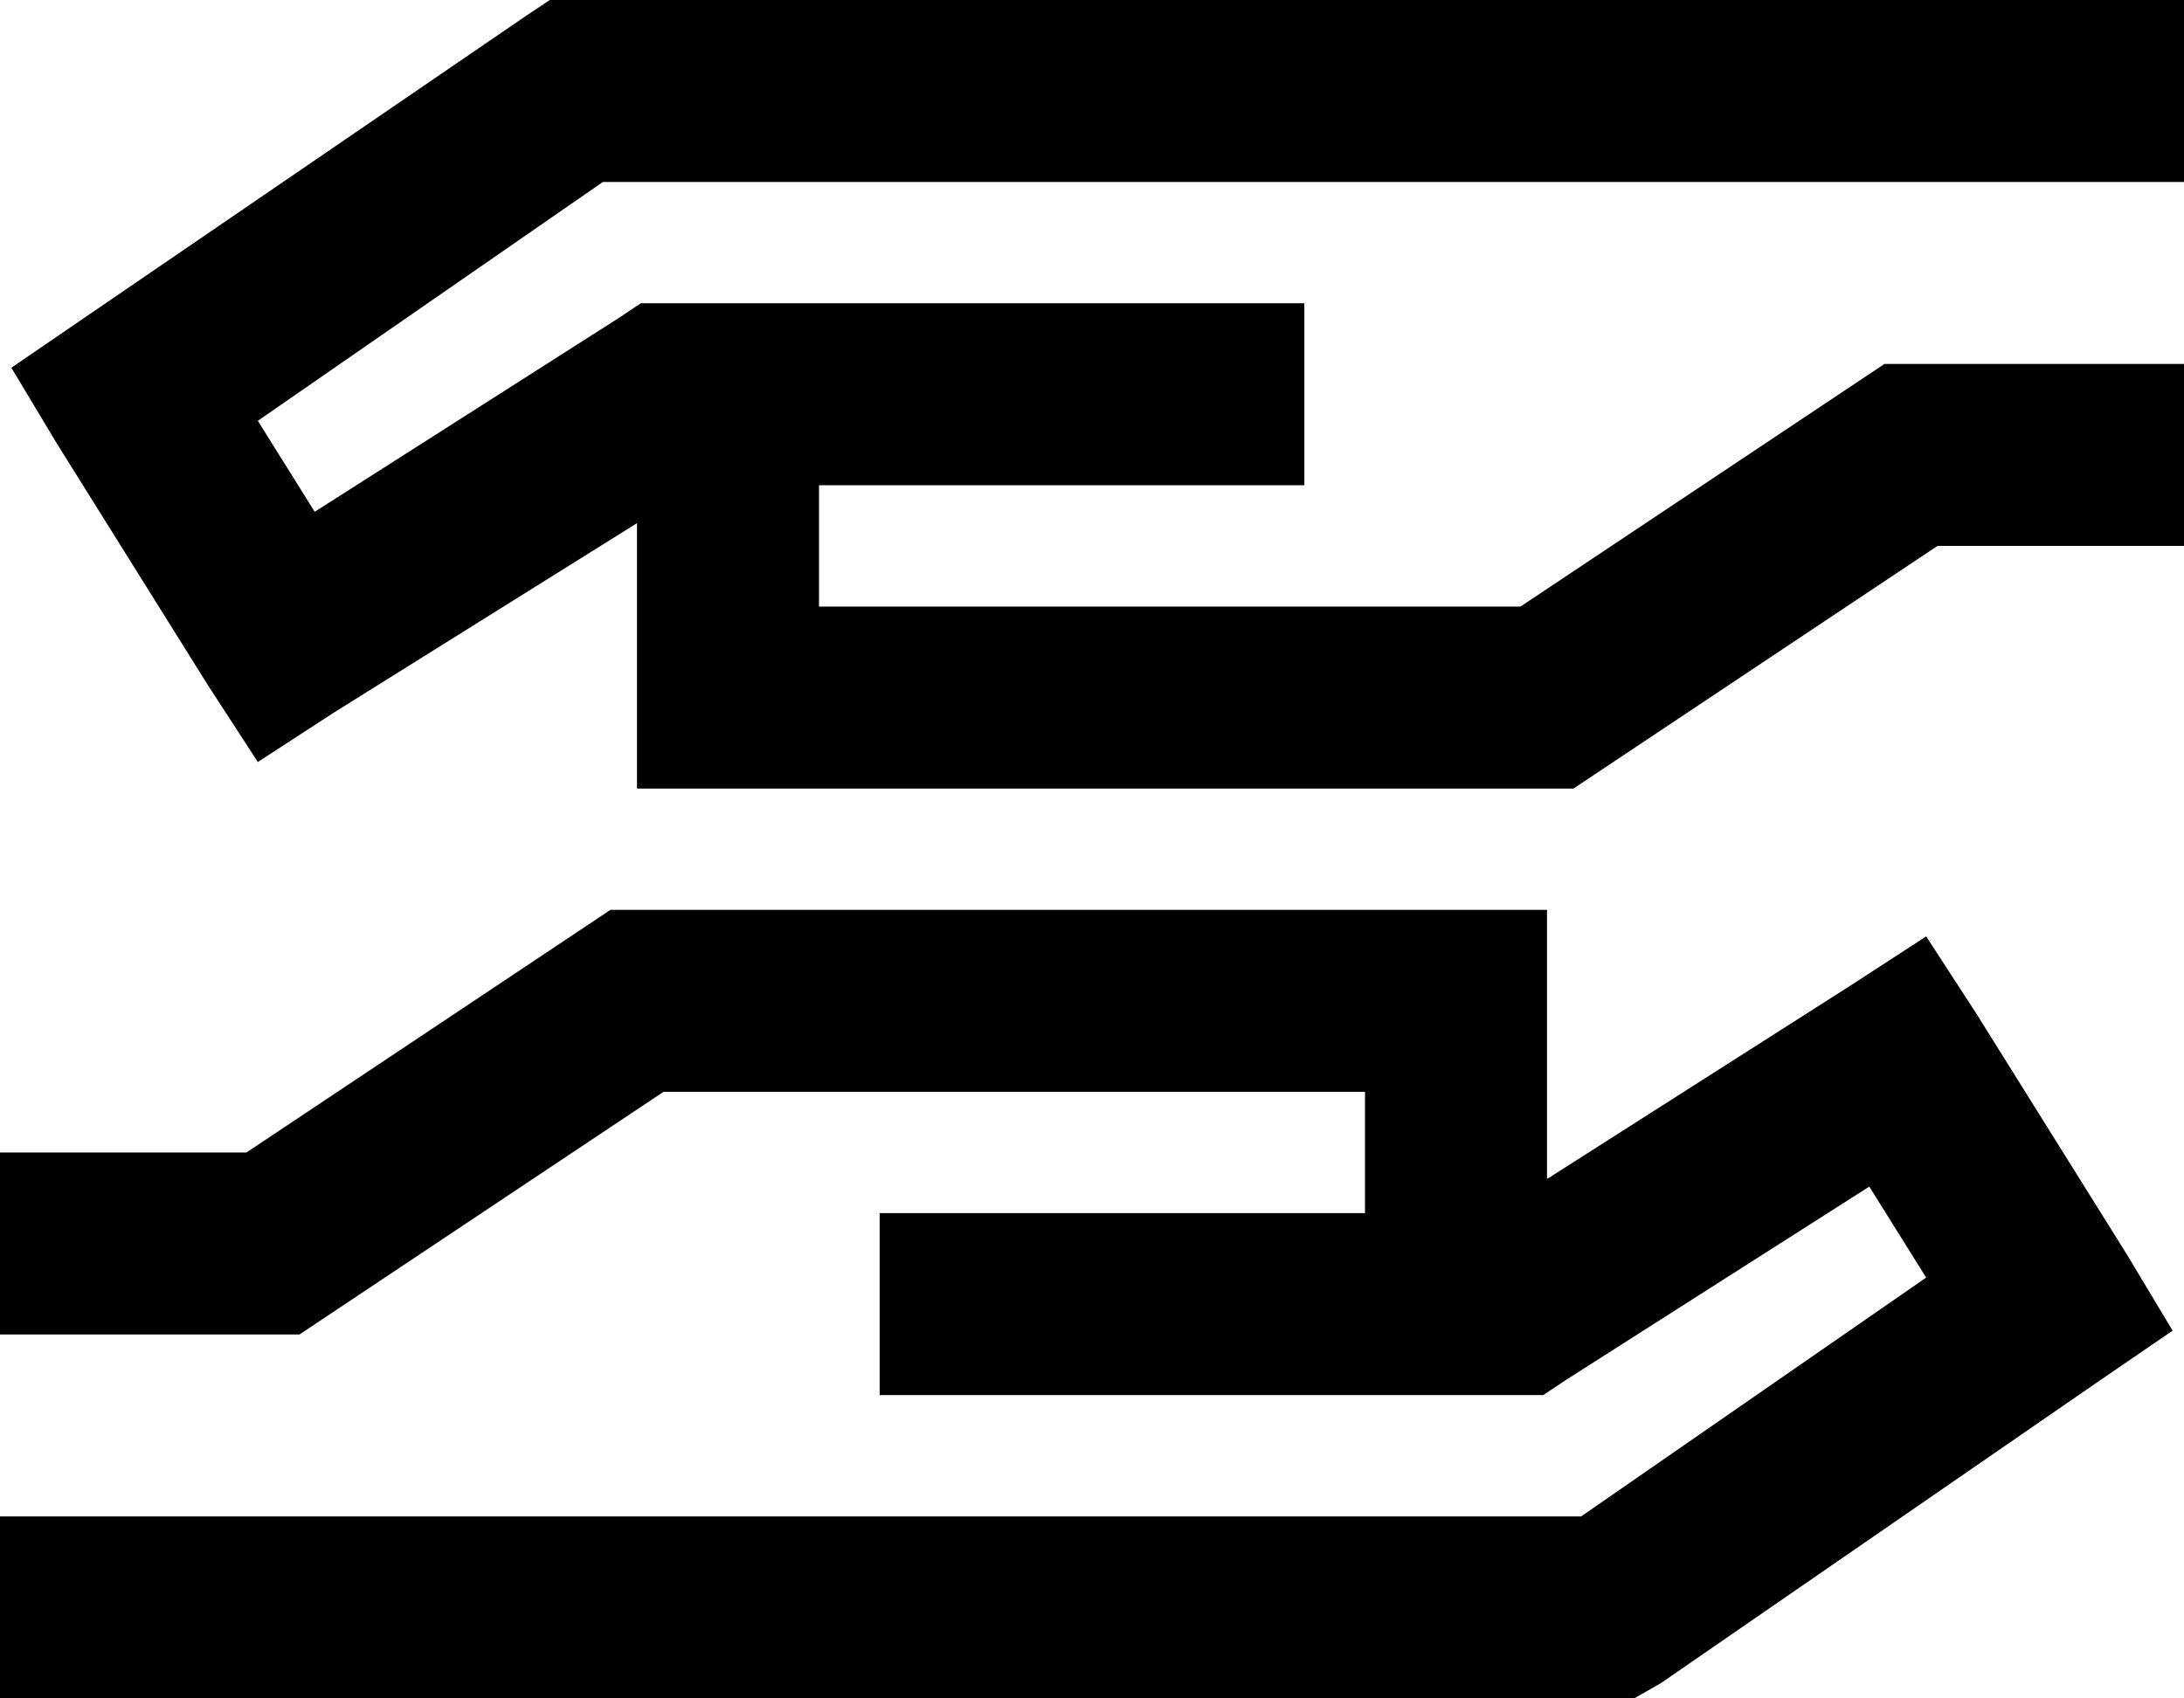 <svg xmlns="http://www.w3.org/2000/svg" viewBox="0 0 576 448">
  <path d="M 415 208 L 408 208 L 415 208 L 168 208 L 168 184 L 168 184 L 168 138 L 168 138 L 88 188 L 88 188 L 68 201 L 68 201 L 55 181 L 55 181 L 15 117 L 15 117 L 3 97 L 3 97 L 22 84 L 22 84 L 139 4 L 139 4 L 145 0 L 145 0 L 152 0 L 576 0 L 576 48 L 576 48 L 552 48 L 159 48 L 68 111 L 68 111 L 83 135 L 83 135 L 163 84 L 163 84 L 169 80 L 169 80 L 176 80 L 344 80 L 344 128 L 344 128 L 320 128 L 216 128 L 216 160 L 216 160 L 401 160 L 401 160 L 491 100 L 491 100 L 497 96 L 497 96 L 504 96 L 576 96 L 576 144 L 576 144 L 552 144 L 511 144 L 421 204 L 421 204 L 415 208 L 415 208 Z M 161 240 L 168 240 L 161 240 L 408 240 L 408 264 L 408 264 L 408 311 L 408 311 L 488 260 L 488 260 L 508 247 L 508 247 L 521 267 L 521 267 L 561 331 L 561 331 L 573 351 L 573 351 L 554 364 L 554 364 L 438 444 L 438 444 L 431 448 L 431 448 L 424 448 L 0 448 L 0 400 L 0 400 L 24 400 L 417 400 L 508 337 L 508 337 L 493 313 L 493 313 L 413 364 L 413 364 L 407 368 L 407 368 L 400 368 L 232 368 L 232 320 L 232 320 L 256 320 L 360 320 L 360 288 L 360 288 L 175 288 L 175 288 L 85 348 L 85 348 L 79 352 L 79 352 L 72 352 L 0 352 L 0 304 L 0 304 L 24 304 L 65 304 L 155 244 L 155 244 L 161 240 L 161 240 Z" />
</svg>